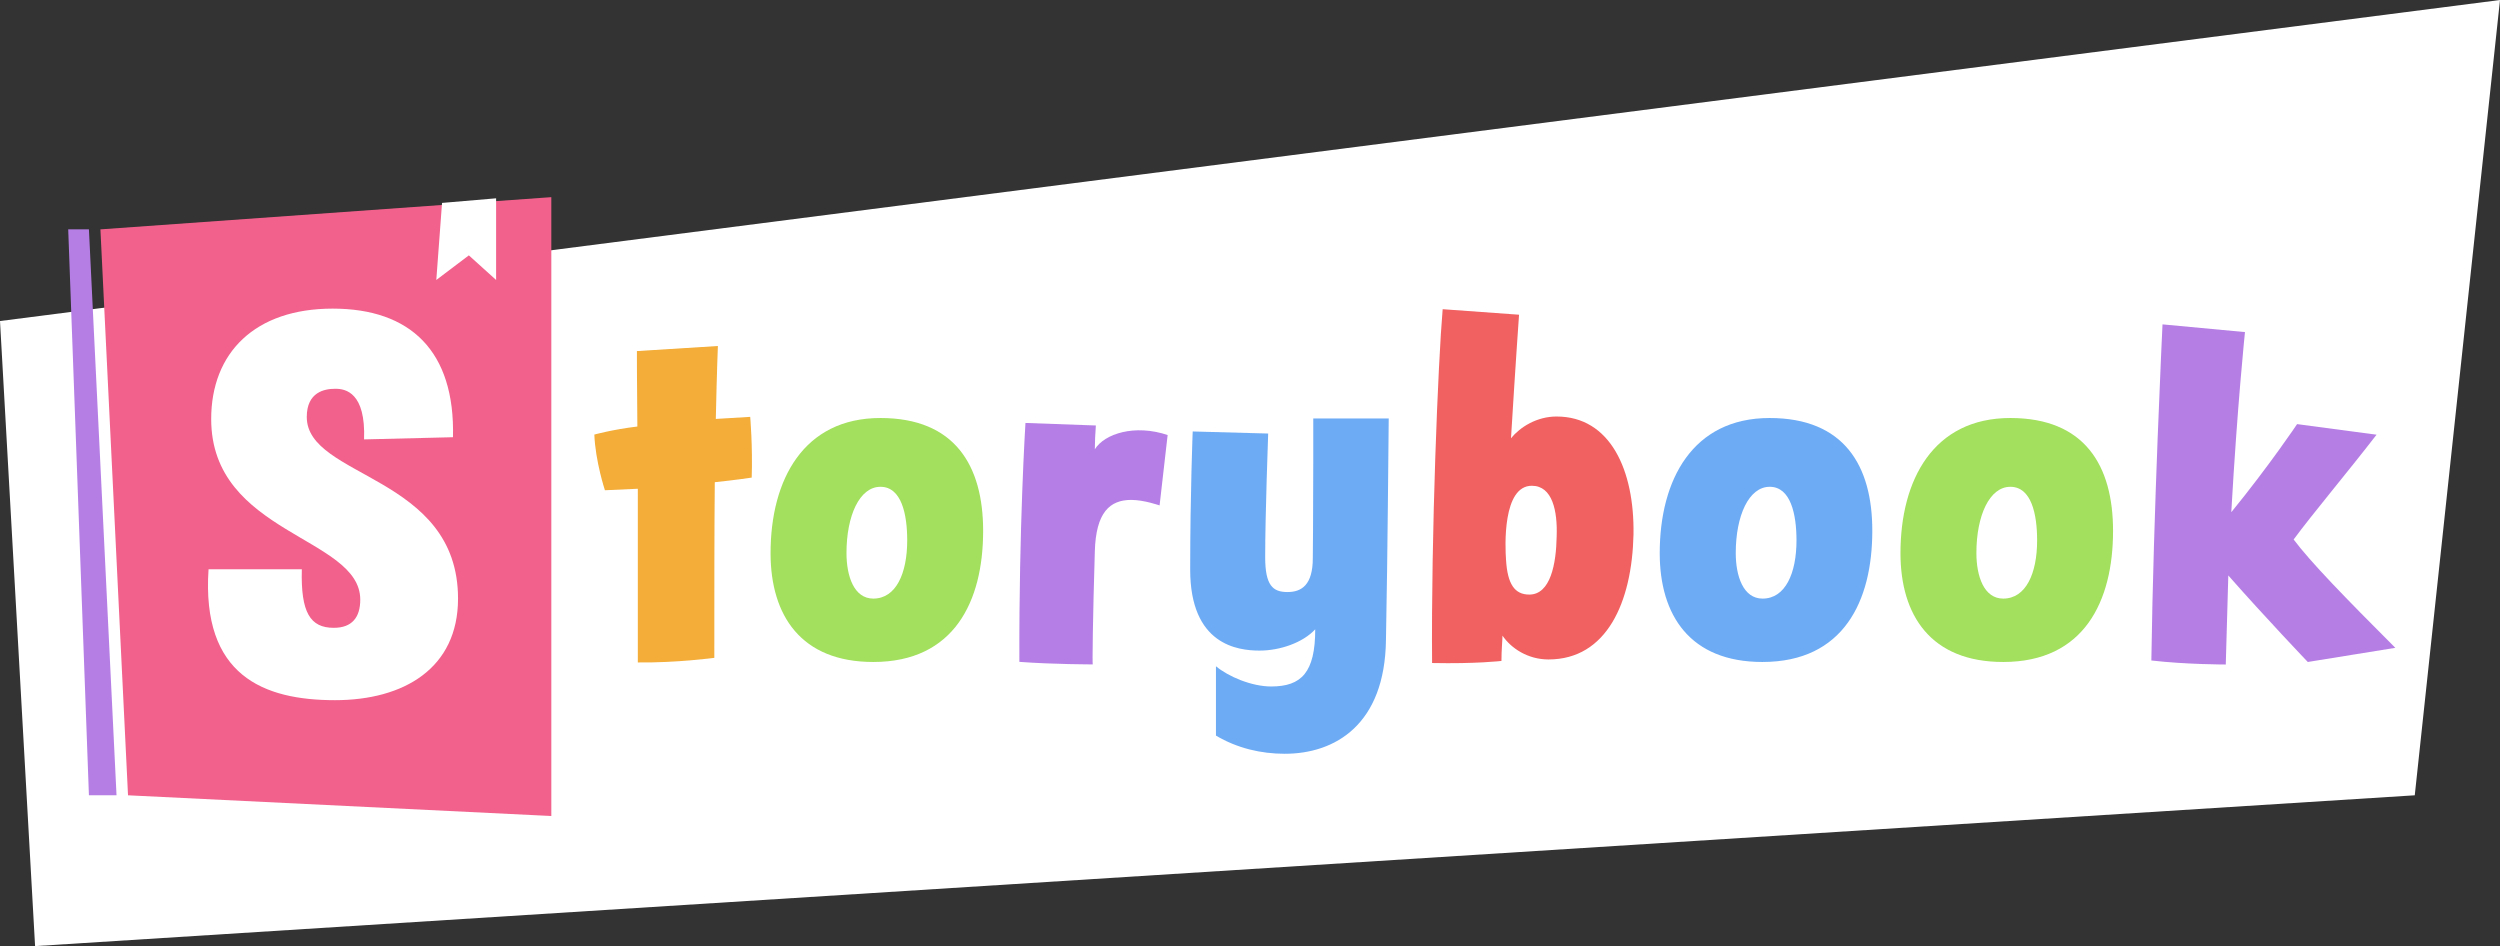 <?xml version="1.0" encoding="utf-8"?>
<!-- Generator: Adobe Illustrator 22.1.0, SVG Export Plug-In . SVG Version: 6.00 Build 0)  -->
<svg version="1.1" id="Layer_1" xmlns="http://www.w3.org/2000/svg" xmlns:xlink="http://www.w3.org/1999/xlink" x="0px" y="0px"
	 viewBox="0 0 2173.4 822.5" enable-background="new 0 0 2173.4 822.5" xml:space="preserve">
<rect x="0" y="0" width="2173.4" height="822.5" fill="#333333" stroke="none"/>
<polygon fill="#FFFFFF" points="0,279.1 2173.4,0 2099.3,691.4 30.5,822.5 "/>
<path id="path0_fill" fill="#B57EE5" d="M101.3,691.4l-24-492h-18l18,492H101.3z"/>
<path id="path1_fill" fill="#F1618C" d="M111.3,691.4l-24-492l392-28v538L111.3,691.4z"/>
<path id="path2_fill" fill="#FFFFFF" d="M379.3,243.4l5-67l47-4v71L407.6,222L379.3,243.4z"/>
<path id="path3_fill" fill="#6DABF5" d="M1207.3,363.8h-65.6c0,12.3,0,24.6,0,36.5c0,47.1-0.4,84.9-0.4,84.9
	c0,23.3-9.7,29.5-22,29.5c-12.8,0-19.4-5.7-19.4-30.4c0-36.1,2.6-107.4,2.6-107.4l-65.6-1.8c0-0.9-2.2,54.6-2.2,120.1
	s41.4,70.4,60.3,70.4c18,0,37.8-7,48.4-18.5c0,37.4-11.9,49.7-38.3,49.7c-16.7,0-37-8.4-48-17.6v60.3c18.5,11,39.2,15.8,59.8,15.8
	c44,0,87.1-25.5,88-99C1206.5,474.7,1206.9,392.8,1207.3,363.8z M1538.4,363.4c-66.9,0-95.5,53.7-95.5,117.5
	c0,54.1,26.4,94.6,89.3,94.6c70.4,0,95.5-52.8,95.5-114C1627.8,404.7,1603.1,363.4,1538.4,363.4z M1561.8,469.8
	c0,28.6-9.7,50.6-29.5,50.6c-16.7,0-23.3-19.4-23.3-39.6c0-32.6,11.4-57.6,29.5-57.6C1556.9,423.2,1561.8,447.4,1561.8,469.8z"/>
<path id="path4_fill" fill="#F3AD38" d="M554.6,575.9c33.9,0.4,66.4-4,66.4-4c0-57.6,0-111.8,0.4-152.7c17.6-1.8,32.1-4,32.1-4
	c0.9-27.7-1.3-52.8-1.3-52.8l-29.9,1.8c0.9-41.8,1.8-63.4,1.8-63.4l-70.4,4.4c0,0,0,26,0.4,65.6c-21.6,2.6-37.4,7-37.4,7
	c0.9,23.3,9.2,48.4,9.2,48.4l28.6-1.3V575.9z"/>
<path id="path5_fill" fill="#B57EE6" d="M951.8,390.6c0-6.6,0.4-13.6,0.9-20.7l-61.2-2.2c0,0-5.7,89.8-5.3,207.7
	c29.5,2.2,63.8,2.2,63.8,2.2c-0.4,0,0-39.2,1.8-98.1c0.9-34.3,13.2-44.9,31.7-44.9c11,0,24.6,4.8,24.6,4.8l7-61.2
	C986.6,368.6,960.2,377,951.8,390.6z"/>
<path id="path6_fill" fill="#F16161" d="M1305.3,574.6c0-9.7,0.9-18.5,0.9-22c7.5,11,22,20.7,40,20.7c50.6,0,72.6-49.7,73.9-108.7
	c0.9-55.9-20.2-102.5-66.9-102.5c-17.2,0-31.7,9.2-39.6,18.9c4-65.6,7-107.4,7-107.4l-66.4-4.8c-4,45.8-10.1,197.1-9.2,307.6
	C1283.3,577.2,1305.3,574.6,1305.3,574.6z M1309.3,487c-0.9-11.9-3.1-64.7,22.4-64.7c18,0,22.4,22,21.6,44
	c-0.4,23.8-5.3,50.6-23.8,50.6C1316.7,516.9,1310.6,507.7,1309.3,487z"/>
<path id="path7_fill" fill="#B57EE5" d="M2066.1,377.9l-69.1-9.2c0,0-23.8,35.6-57.2,76.6c5.3-93.7,11.9-156.6,11.9-156.6L1880,282
	c0,0-7.9,162.8-9.7,292.2c29.9,3.5,64.7,3.5,64.7,3.5l2.2-77.4c32.6,37,69.1,75.2,69.1,75.2l76.1-12.3c-44-44-73.9-74.8-88.4-94.2
	C2010.6,446.5,2040.6,410.9,2066.1,377.9z"/>
<path id="path8_fill" fill="#A2E05E" d="M765.4,363.4c-66.9,0-95.5,53.7-95.5,117.5c0,54.1,26.4,94.6,89.3,94.6
	c70.4,0,95.5-52.8,95.5-114C854.7,404.7,830.1,363.4,765.4,363.4z M788.7,469.8c0,28.6-9.7,50.6-29.5,50.6
	c-16.7,0-23.3-19.4-23.3-39.6c0-32.6,11.4-57.6,29.5-57.6C783.9,423.2,788.7,447.4,788.7,469.8z M1747.7,363.4
	c-66.9,0-95.5,53.7-95.5,117.5c0,54.1,26.4,94.6,89.3,94.6c70.4,0,95.5-52.8,95.5-114C1837,404.7,1812.4,363.4,1747.7,363.4z
	 M1771,469.8c0,28.6-9.7,50.6-29.5,50.6c-16.7,0-23.3-19.4-23.3-39.6c0-32.6,11.4-57.6,29.5-57.6
	C1766.2,423.2,1771,447.4,1771,469.8z"/>
<path id="path9_fill" fill="#FFFFFF" d="M316.5,382l77.3-1.9c1.9-74.9-37-111.8-104.6-111.8s-105.6,38.4-105.6,96
	c0,100.3,129.6,102.2,129.6,157c0,15.4-7.2,24.5-23,24.5c-20.6,0-28.8-13.4-27.8-50.9h-81.1c-6.2,92.6,48,113.8,109.9,113.8
	c60,0,107-27.8,107-88.3c0-107.5-131.5-104.6-131.5-157.9c0-21.6,15.4-24.5,24.5-24.5C300.7,337.8,318,341.6,316.5,382z"/>
</svg>
